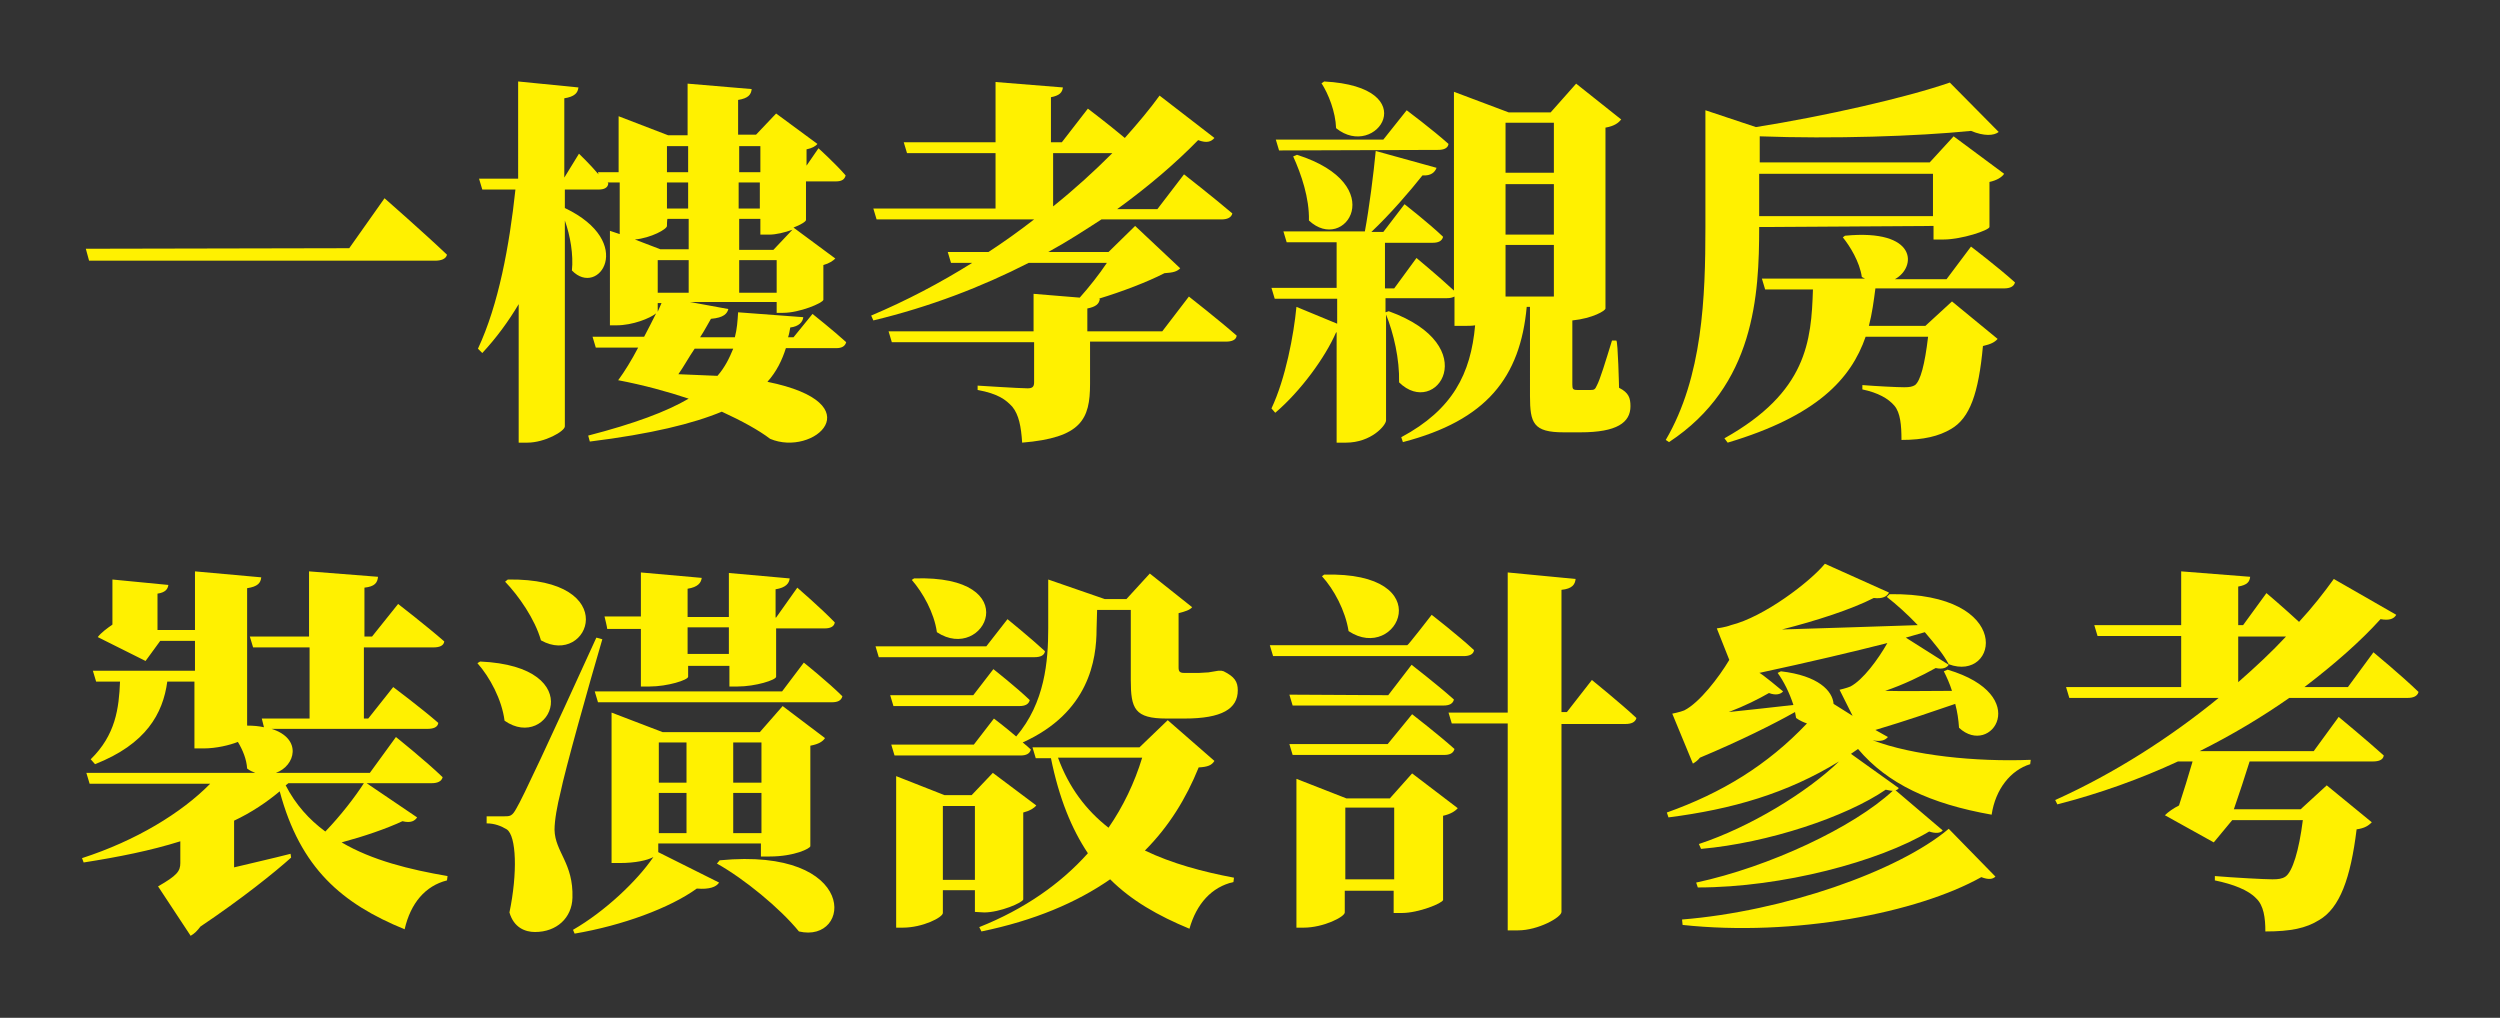 <?xml version="1.0" encoding="utf-8"?>
<!-- Generator: Adobe Illustrator 27.0.0, SVG Export Plug-In . SVG Version: 6.00 Build 0)  -->
<svg version="1.1" id="圖層_1" xmlns="http://www.w3.org/2000/svg" xmlns:xlink="http://www.w3.org/1999/xlink" x="0px" y="0px"
	 viewBox="0 0 460.3 187.4" style="enable-background:new 0 0 460.3 187.4;" xml:space="preserve">
<rect x="0" y="0" width="460.3" height="187.4" fill="#333333" stroke="none"/>
<style type="text/css">
	.st0{fill:#FFF100;}
</style>
<g>
	<g id="_圖層_2">
		<g id="_圖層_1-2">
			<g>
				<g>
					<path class="st0" d="M64.3,45.7l6.5-9.2c0,0,7.3,6.4,11.5,10.4c-0.2,0.8-1.1,1.1-2.2,1.1H16.4l-0.6-2.2L64.3,45.7L64.3,45.7z"
						/>
					<path class="st0" d="M149.6,57.8c0,0,3.9,3.1,6.2,5.2c-0.2,0.8-0.9,1.1-1.8,1.1h-9.3c-0.7,2.2-1.7,4.3-3.4,6.2
						c19.7,4,8.5,13.9,0.5,10.5c-2.1-1.6-5.2-3.3-8.9-5c-5.3,2.2-13,4.1-24.3,5.5l-0.3-1.1c8.5-2.2,14.4-4.4,18.5-6.8
						c-3.9-1.3-8.3-2.5-13-3.4l0.1-0.1c1.1-1.5,2.4-3.6,3.6-5.9h-7.8l-0.6-2h9.5c0.8-1.5,1.5-2.9,2.2-4.3c-1.1,0.9-4.3,2.2-7.3,2.2
						h-1.2V42.5l1.8,0.6v-9.5h-2.2l0.1,0.2c-0.1,0.8-0.8,1.1-1.8,1.1H104v3.4c13.2,6.3,6.2,16.6,1.3,11.5c0.3-2.9-0.3-6.4-1.3-9.2
						v37.9c0,0.9-3.7,3-6.9,3h-1.6V56c-1.9,3.2-4.1,6.2-6.7,9L88,64.2c3.8-8.1,5.8-19,6.9-29.3h-6.1l-0.6-2h7.2V15l11.1,1.1
						c-0.1,1-0.7,1.7-2.6,2v14.6l2.7-4.4c0,0,2,1.9,3.6,3.8l-0.1-0.4h3.8V21.4l9.1,3.5h3.6v-9.5l11.8,1c-0.1,1-0.6,1.7-2.5,2v6.4
						h3.3l3.7-3.9l7.6,5.6c-0.3,0.4-1,0.8-2,1v3l2.2-3.2c0,0,3.2,2.9,5,5c-0.2,0.8-0.8,1.1-1.8,1.1h-5.5v7.1c0,0.3-1,0.9-2.3,1.4
						l7.7,5.7c-0.4,0.4-1.1,0.9-2.2,1.2v6.4c-0.1,0.6-4.4,2.4-7.4,2.4H143v-2h-16l7.1,1.3c-0.2,0.8-0.8,1.6-3.2,1.8
						c-0.6,1-1.2,2.2-2,3.4h6.4c0.4-1.5,0.5-3,0.6-4.6l12,0.9c-0.1,0.9-0.8,1.7-2.4,1.9c-0.1,0.6-0.2,1.2-0.4,1.8h1L149.6,57.8
						L149.6,57.8z M122.8,41.6c0,0.6-2.9,2.2-5.9,2.5l4.7,1.8h5.2v-5.6h-3.9C122.8,40.4,122.8,41.6,122.8,41.6z M126.8,53.9v-6h-5.7
						v6H126.8z M121.1,57.4l0.7-1.6h-0.7V57.4z M122.8,31.7h3.9v-4.8h-3.9V31.7z M122.8,33.6v4.8h3.9v-4.8
						C126.8,33.6,122.8,33.6,122.8,33.6z M127.9,64.2c-1.1,1.6-2,3.3-3,4.7c2.7,0.1,5,0.2,7.2,0.3c1.4-1.6,2.2-3.3,2.9-5H127.9z
						 M136.1,26.9v4.8h3.9v-4.8H136.1z M139.9,33.6h-3.9v4.8h3.9C139.9,38.4,139.9,33.6,139.9,33.6z M145.9,42.3
						c-1.4,0.5-3,0.9-4.3,0.9h-1.6v-2.9h-3.9V46h6.3L145.9,42.3z M143,53.9v-6h-6.9v6H143z"/>
					<path class="st0" d="M218.9,54.6c0,0,5.5,4.3,8.8,7.2c-0.1,0.8-0.9,1.1-2,1.1h-25v7.8c0,6.5-1.6,9.9-12.5,10.8
						c-0.2-3-0.6-5.1-1.8-6.6c-1.2-1.3-2.6-2.4-6.4-3.1v-0.8c0,0,7.8,0.5,9.2,0.5c0.9,0,1.2-0.3,1.2-1.1V63h-26.2l-0.6-2h26.7v-6.9
						l8.5,0.7c1.7-1.9,3.6-4.3,5-6.4h-14.4c-8.6,4.4-18.2,8.1-28.6,10.6l-0.4-0.9c6.4-2.7,12.7-6,18.6-9.7h-3.9l-0.6-2h7.5
						c2.9-1.9,5.7-3.9,8.4-6h-29l-0.6-2h22.5V28.2h-16.3l-0.6-2h16.9V15.1l12.4,1c-0.1,0.9-0.6,1.5-2.2,1.8v8.3h2l4.8-6.2
						c0,0,3.7,2.8,6.8,5.4c2.4-2.7,4.6-5.3,6.4-7.8l10.1,7.8c-0.6,0.7-1.4,1-3,0.4c-4.1,4.2-9.1,8.5-14.9,12.7h7.4l4.9-6.4
						c0,0,5.5,4.3,8.9,7.2c-0.2,0.8-1,1.1-2,1.1h-22.1c-3.1,2-6.3,4.1-9.8,6h11.1l4.9-4.8l8.3,7.8c-0.6,0.6-1.3,0.8-2.9,0.9
						c-3.1,1.6-7.8,3.4-12.1,4.7h0.2c-0.1,1-0.8,1.5-2.3,1.8V61H214L218.9,54.6L218.9,54.6z M193.9,28.2V38c4-3.2,7.6-6.5,10.9-9.8
						H193.9z"/>
					<path class="st0" d="M298.1,71.4c1.8,0.9,2.1,1.9,2.1,3.4c0,3-2.5,4.8-9.2,4.8h-3.1c-5.6,0-6.2-1.7-6.2-6.7V56.5h-0.6
						c-1.2,13-7.4,20.9-22.8,24.9l-0.3-0.9c9.5-5.1,12.8-11.7,13.6-20.6c-0.6,0.1-1.3,0.1-2.1,0.1h-1.7v-5.4
						c-0.4,0.2-0.8,0.3-1.4,0.3h-11.3v2.6l0.6-0.2c17.7,6.4,8.7,19.8,1.9,13.1c0.1-4.3-1-9-2.4-12.5v19.5c0,0.9-2.7,4.1-7.4,4.1
						h-1.7V61.2H246c-2,4.6-6.5,10.8-11.2,14.8l-0.7-0.8c2.6-5.5,4.1-13.5,4.6-18.7l7.5,3.1V55h-11.5l-0.6-2h12v-8.4h-9.2l-0.6-2h15
						c0.8-4.3,1.6-10.6,2-14.8l11.2,3.1c-0.3,0.8-1,1.5-2.6,1.4c-2.3,2.9-5.9,7.1-9.4,10.4h2.2l3.9-5.1c0,0,4.5,3.5,7.1,6
						c-0.2,0.8-0.9,1.1-1.9,1.1h-8.8v8.4h1.7l4.1-5.6c0,0,4.1,3.4,6.9,6V16.9l10.1,3.8h7.7l4.7-5.3l8.3,6.6
						c-0.5,0.6-1.2,1.2-2.9,1.5v33.3c0,0.4-2.3,1.8-6.1,2.2v11.8c0,0.8,0.1,1,0.9,1h2.5c0.6,0,0.8-0.1,1.1-0.8
						c0.6-1.1,1.6-4.4,2.8-8.3h0.8C297.9,62.8,298.1,71.4,298.1,71.4z M235.5,27.7l-0.6-2h19.8l4.3-5.4c0,0,4.8,3.6,7.7,6.2
						c-0.1,0.8-0.9,1.1-1.9,1.1L235.5,27.7L235.5,27.7z M238.8,28.5c17.3,5.5,8.8,18.3,2.2,12.1c0.1-4.1-1.4-8.5-2.9-11.8
						L238.8,28.5z M243.8,15c18.7,1,9.6,14.6,2.2,8.6c-0.1-3-1.4-6.3-2.7-8.3C243.3,15.4,243.8,15,243.8,15z M277.2,22.6v9.2h8.9
						v-9.2H277.2z M286.1,43.2v-9.3h-8.9v9.3H286.1z M277.2,45.1v9.5h8.9v-9.5H277.2z"/>
					<path class="st0" d="M323.9,41.8c0,12.5-0.8,29.2-16.6,39.6l-0.6-0.4c6.8-11.6,7.3-26.3,7.3-39.2V20.3l9.3,3.1
						c12.6-2,27.6-5.4,35.7-8.2l9,9.1c-0.9,0.7-2.7,0.8-5.1-0.2c-10,1-25.5,1.5-38.9,1v4.8h31.3l4.4-4.8l9.3,6.9
						c-0.4,0.6-1.3,1.2-2.7,1.5v8.3c-0.1,0.6-5.1,2.3-8.5,2.3h-1.8v-2.5L323.9,41.8L323.9,41.8L323.9,41.8z M362.9,45.4
						c0,0,5,3.8,8.1,6.6c-0.2,0.8-1,1.1-2,1.1h-23.7c-0.3,2.3-0.6,4.6-1.2,6.9h10.4l4.9-4.5l8.4,6.9c-0.5,0.6-1.3,1-2.7,1.3
						c-0.8,8.7-2.4,13.3-5.9,15.3c-2.2,1.3-5,2-9.1,2c0-2.7-0.2-5-1.3-6.3s-3-2.4-5.9-3v-0.8c2.5,0.2,6.4,0.4,7.7,0.4
						c1,0,1.5-0.1,2-0.4c1-0.8,1.8-3.8,2.4-8.9h-11.5c-2.7,7.8-9,14.6-25.4,19.5l-0.6-0.8c15.2-8.5,16-17.9,16.3-27.4h-8.8l-0.6-2
						h19c-0.2-0.1-0.4-0.2-0.6-0.3c-0.4-2.8-2.2-5.7-3.5-7.3l0.4-0.3c13.4-1.3,13.2,5.8,9.2,8h9.5L362.9,45.4z M323.9,32v7.8h32V32
						H323.9z"/>
					<path class="st0" d="M76.8,150.5c-0.4,0.6-1.1,1.1-2.7,0.7c-3,1.4-7.1,2.8-11.2,3.9c5.6,3.3,12.5,5,19.5,6.2l-0.1,0.8
						c-4,1-6.7,4.2-7.8,9c-11.5-4.7-19.2-11.2-23-25.4c-2.4,2-5.2,3.9-8.4,5.4v8.6c3.3-0.8,6.9-1.6,10.4-2.5l0.1,0.7
						c-3,2.7-9.1,7.6-16.7,12.7c-0.6,0.8-1.1,1.3-1.8,1.7l-6-9.1c3.5-2,4.1-2.8,4.1-4.3v-4c-5.4,1.7-11.4,2.9-17.8,3.9l-0.3-0.8
						c9.9-3.2,18.3-8.3,23.6-13.7H16.5l-0.6-2H47c-0.5-0.2-1-0.4-1.5-0.8c-0.1-1.7-0.8-3.4-1.7-4.9c-1.5,0.6-4,1.2-6.3,1.2h-1.7
						v-12.3h-5c-0.8,5.9-3.9,11.5-13.3,15.2l-0.8-0.9c4.6-4.5,5.2-9.4,5.4-14.3h-4.4l-0.6-2h18.8V118h-6.4l-2.7,3.7l-8.8-4.4
						c0.6-0.8,1.7-1.6,2.7-2.3v-8.3l10.3,1c-0.1,0.8-0.6,1.4-2,1.6v6.7h6.9v-10.8l12.2,1.1c-0.1,1-0.6,1.7-2.6,2v25.3
						c1.2,0,2.2,0.1,3.1,0.3l-0.4-1.6h8.8v-13.1H46.6l-0.6-2h10.9v-12l12.7,1c-0.1,1.1-0.6,1.8-2.5,2v9h1.4l4.8-6
						c0,0,5.3,4.1,8.5,6.9c-0.1,0.8-0.9,1.1-2,1.1H67v13.1h0.8l4.6-5.8c0,0,5.2,3.9,8.3,6.6c-0.1,0.8-0.9,1.1-2,1.1H50
						c5.7,1.8,4.4,6.8,0.8,8.1h17.3l4.8-6.6c0,0,5.5,4.4,8.6,7.4c-0.2,0.8-1,1.1-2,1.1h-12L76.8,150.5L76.8,150.5z M52.6,144.6
						c1.8,3.5,4.3,6.3,7.3,8.5c2.8-2.9,5.5-6.4,7.1-8.9H53.1C53.1,144.2,52.6,144.6,52.6,144.6z"/>
					<path class="st0" d="M88.4,121.8c20.4,0.9,12.8,16.7,4.5,10.9c-0.5-3.9-2.7-8-5-10.6L88.4,121.8z M110.9,117.7
						c-2.5,8.5-6.9,24.2-7.7,28.2c-0.6,2.4-1.1,5.1-1.1,6.9c0.1,4.1,3.5,6.1,3.3,12.5c-0.1,3.7-2.9,6.3-6.9,6.3
						c-1.8,0-3.9-0.8-4.7-3.6c1.5-7.2,1.3-14.1-0.5-15.3c-1-0.6-2.2-1.1-3.7-1.1v-1.3h3.2c1.1,0,1.5,0,2.3-1.5
						c1.1-1.8,6-12.3,14.7-31.4C109.9,117.4,110.9,117.7,110.9,117.7z M93.5,106.7c21.3-0.3,15,16.2,6.1,11.2
						c-1.1-3.9-4.1-8.2-6.6-10.8L93.5,106.7z M132.4,162.5c-0.5,0.8-1.8,1.3-4.1,1.1c-5,3.6-13.7,6.8-22.5,8.3l-0.3-0.7
						c5.9-3.4,11.8-9,14.8-13.4c-1.1,0.6-3.3,1.1-6.2,1.1h-1.5v-27.7l9.4,3.6h17.9l4.2-4.8l7.8,5.9c-0.4,0.6-1.1,1.1-2.7,1.4v18.5
						c0,0.4-2.9,1.9-7.5,1.9h-1.6v-2.4h-18.9v1.6L132.4,162.5L132.4,162.5z M148,122c0,0,4.5,3.6,7.1,6.2c-0.2,0.8-0.9,1.1-1.9,1.1
						h-43.1l-0.6-2h34.5L148,122z M111.3,113.5h6.7v-8.1l11.2,1c-0.1,0.9-0.7,1.7-2.6,2v5.2h7.6v-8.1l11.2,1c-0.1,0.9-0.7,1.7-2.6,2
						v5.2h0.1l3.9-5.5c0,0,4.4,3.8,6.9,6.4c-0.1,0.8-0.9,1.1-1.8,1.1h-9v8.9c0,0.6-3.8,1.8-7.1,1.8h-1.5v-3.8h-7.6v2
						c0,0.6-3.8,1.8-7.1,1.8H118v-10.6h-6.2C111.8,115.5,111.3,113.5,111.3,113.5z M121.3,136.7v7.4h5.1v-7.4H121.3z M126.4,153.3
						V146h-5.1v7.4H126.4z M126.6,115.5v4.9h7.6v-4.9H126.6z M132.5,158.4c25.8-2.5,24.4,15.4,14.6,13.1
						c-3.5-4.3-10.1-9.7-15.1-12.5L132.5,158.4z M135,136.7v7.4h5.2v-7.4H135z M140.2,153.3V146H135v7.4H140.2z"/>
					<path class="st0" d="M185.5,114c0,0,4.3,3.5,6.9,5.9c-0.1,0.8-0.9,1.1-1.9,1.1h-28.7l-0.6-2h20.4L185.5,114L185.5,114z
						 M201.9,115.8c0,5.7-1.4,15.4-13.6,20.9c0.6,0.5,1.1,0.9,1.5,1.3c-0.2,0.8-0.9,1.1-1.9,1.1h-23.2l-0.6-2h15.2l3.7-4.8
						c0,0,2,1.5,4.1,3.3c5.3-6.2,5.9-13.9,5.9-19.9v-9l10.4,3.6h4l4.3-4.7l7.8,6.2c-0.4,0.5-1.3,0.8-2.5,1.1v10c0,0.7,0.2,1,1,1h2.8
						c0.4,0,1.3-0.1,1.7-0.1c0.5-0.1,1.3-0.2,1.8-0.3h0.6l0.4,0.1c2,1,2.6,1.9,2.6,3.5c0,3.4-2.9,5.2-9.8,5.2h-3.3
						c-5.9,0-6.6-1.8-6.6-7.1v-12.9h-6.2L201.9,115.8L201.9,115.8z M179.2,128l3.7-4.8c0,0,4.2,3.3,6.7,5.7
						c-0.2,0.8-0.9,1.1-1.9,1.1h-23.2l-0.6-2L179.2,128L179.2,128z M179.5,167.9v-4h-5.9v4.2c0,0.8-3.7,2.7-7.4,2.7H165v-27.9
						l8.9,3.5h5l3.9-4.1l8,6c-0.4,0.5-1.2,1-2.4,1.3v16c-0.1,0.6-4.3,2.4-7.2,2.4L179.5,167.9L179.5,167.9z M168.3,106.5
						c20.9-0.7,13,15.7,4.2,9.9c-0.5-3.6-2.6-7.3-4.6-9.6C167.8,106.8,168.3,106.5,168.3,106.5z M179.5,162v-13.6h-5.9V162H179.5z
						 M223.6,140.1c-0.5,0.8-1.2,1.1-2.9,1.2c-2.3,5.7-5.5,10.9-9.9,15.3c5,2.4,10.6,3.9,16.4,5l-0.1,0.8c-4,0.9-6.8,4-8.1,8.6
						c-5.8-2.4-10.7-5.2-14.6-9.1c-6.2,4.3-14,7.6-23.7,9.6l-0.4-0.8c8.3-3.3,15-8,20-13.6c-3-4.5-5.3-10.1-6.8-17.5h-2.8l-0.6-2
						h19.7l5.2-5L223.6,140.1L223.6,140.1z M194.8,139.5c2,5.5,5.2,9.7,9.3,12.9c2.7-3.9,4.8-8.3,6.2-12.9H194.8z"/>
					<path class="st0" d="M263.6,113.2c0,0,4.9,3.8,7.8,6.5c-0.1,0.8-0.9,1.1-1.9,1.1h-35.1l-0.6-2h25.3
						C259.2,118.9,263.6,113.2,263.6,113.2z M255.6,128l4.3-5.6c0,0,4.9,3.8,7.8,6.4c-0.2,0.8-0.9,1.1-1.9,1.1H238l-0.6-2L255.6,128
						L255.6,128z M260,131.5c0,0,4.9,3.8,7.8,6.4c-0.2,0.8-0.9,1.1-1.9,1.1H238l-0.6-2h18.1L260,131.5L260,131.5z M260,142.4
						l8.4,6.4c-0.4,0.5-1.3,1.1-2.7,1.4v15.5c-0.1,0.6-4.5,2.4-7.6,2.4h-1.5v-4.1h-9v4c0,0.8-3.9,2.8-7.6,2.8h-1.3v-27.4l9.2,3.6h8
						L260,142.4L260,142.4z M243.8,105.8c21.6-0.6,13.5,16.4,4.5,10.4c-0.6-3.8-2.7-7.7-4.9-10.1L243.8,105.8z M256.7,161.9v-13.2
						h-9v13.2H256.7z M293.1,125.2c0,0,5.2,4.2,8.2,7c-0.2,0.8-1,1.1-2,1.1h-11.8v34.6c0,1-4.3,3.4-8,3.4h-1.9v-38.1h-10.3l-0.6-2
						h10.9v-25.8l12.5,1.2c-0.1,1-0.6,1.8-2.6,2v22.5h1L293.1,125.2L293.1,125.2z"/>
					<path class="st0" d="M347.6,135.7c-0.5,0.6-1.3,0.9-2.8,0.6c7.4,2.8,18.9,4,29.1,3.6l-0.1,0.8c-3.6,1.1-6.4,4.6-7.1,9.3
						c-11.3-2-19.2-5.7-24.6-12.1l-1.3,0.9l8.8,6.3c-0.1,0.2-0.4,0.4-0.6,0.4l8.7,7.4c-0.4,0.5-1.3,0.6-2.5,0.2
						c-9.2,5.5-27,10.3-42.6,10.3l-0.3-0.9c13.5-2.9,29-10.2,36.2-16.9c-0.4,0-0.8-0.1-1.3-0.2c-7.3,5-21.6,9.8-34,10.9l-0.4-0.9
						c9.4-3.1,19.9-9.5,25.8-15.2c-9.6,5.9-19.7,8.8-31.4,10.3l-0.3-0.9c10.1-3.6,18.5-8.7,25.8-16.4c-0.6-0.2-1.3-0.5-2-1
						c-0.1-0.4-0.1-0.7-0.2-1.1c-3.9,2.2-10.1,5.3-17.5,8.4c-0.4,0.5-0.8,0.8-1.3,1.1l-3.8-9.2c0,0,1.5-0.3,2.2-0.6
						c2.8-1.4,6.4-6.1,8.3-9.3l-2.3-5.8c0,0,1.6-0.2,2.6-0.6c6.1-1.5,14.6-8,17.3-11.3l11.8,5.3c-0.3,0.7-1.2,1.2-2.8,1
						c-4.1,2.1-10.6,4.2-16.9,5.8c6.9-0.2,15.8-0.5,25-0.8c-1.9-2-3.9-3.8-5.7-5.2l0.5-0.5c23.2-0.3,20,16.3,10.9,12.9
						c-1-1.9-2.7-3.9-4.4-5.9l-3.5,1l7.9,5c-0.3,0.5-1.1,0.9-2.4,0.6c-2.5,1.4-6,3.1-9.3,4.2c3.5,0.1,7.8,0,12.3,0
						c-0.4-1.3-1-2.6-1.5-3.6l0.7-0.3c15.8,4.7,8,16.2,2.1,10.7c-0.1-1.5-0.3-2.9-0.7-4.4c-3.8,1.3-9,3.1-14.7,4.8L347.6,135.7
						L347.6,135.7z M309.7,169.3c18.6-1.5,39.7-8.8,49.1-16.7l8.6,8.8c-0.5,0.5-1.3,0.6-2.6,0.1c-11.8,6.6-34.5,11-55,8.8
						L309.7,169.3L309.7,169.3z M328.3,127.3c-0.4,0.5-1.3,0.8-2.6,0.3c-1.9,1.1-4.5,2.4-7.4,3.5c3.6-0.4,7.7-0.8,11.9-1.3
						c-0.7-2.2-1.8-4.4-2.9-5.9l0.6-0.3c6.9,0.8,9.5,3.6,9.7,6l3.5,2.2l-2.4-4.8c0,0,1.3-0.3,2-0.6c2.3-1.2,5.1-5,6.8-8
						c-6.3,1.6-14.3,3.5-23.6,5.5C324,123.7,328.3,127.3,328.3,127.3z"/>
					<path class="st0" d="M437,120.1c0,0,5.2,4.3,8.3,7.3c-0.2,0.8-1,1.1-2,1.1h-21.8c-5,3.5-10.5,6.8-16.5,9.8h21l4.6-6.3
						c0,0,5.2,4.3,8.3,7.1c-0.1,0.8-0.9,1.1-2,1.1h-22.7c-0.8,2.6-2,6.2-2.9,8.8h12.3l4.8-4.4l8.3,6.8c-0.6,0.6-1.3,1.1-2.8,1.3
						c-1.1,9-3.1,14.5-6.9,16.7c-2.4,1.5-5.2,2.1-9.9,2.1c0-2.5-0.3-4.8-1.7-6.1c-1.4-1.5-4.2-2.6-7.6-3.3v-0.8
						c3.6,0.3,9.1,0.6,10.6,0.6c1.1,0,1.8-0.1,2.4-0.5c1.3-0.9,2.5-4.8,3.2-10.4h-13l-3.4,4.1l-9-5c0.6-0.6,1.6-1.3,2.6-1.8
						c0.8-2.4,1.8-5.7,2.5-8.1H401c-6.9,3.2-14.4,5.9-22.2,7.9l-0.4-0.8c10.9-4.9,21.3-11.6,30.1-18.8H381l-0.6-2h21.2v-9.4h-15.4
						l-0.6-2h16v-9.9l12.7,1c-0.1,0.9-0.5,1.5-2.2,1.8v7.1h0.9l4.3-5.9c0,0,3.3,2.8,6,5.3c2.5-2.7,4.6-5.4,6.4-7.9l11.5,6.6
						c-0.4,0.7-1.2,1.1-2.9,0.8c-3.7,4.1-8.5,8.3-14,12.5h8L437,120.1L437,120.1z M412.1,117.2v8.4c3.2-2.8,6.2-5.6,8.8-8.4H412.1z"
						/>
				</g>
			</g>
		</g>
	</g>
</g>
</svg>
